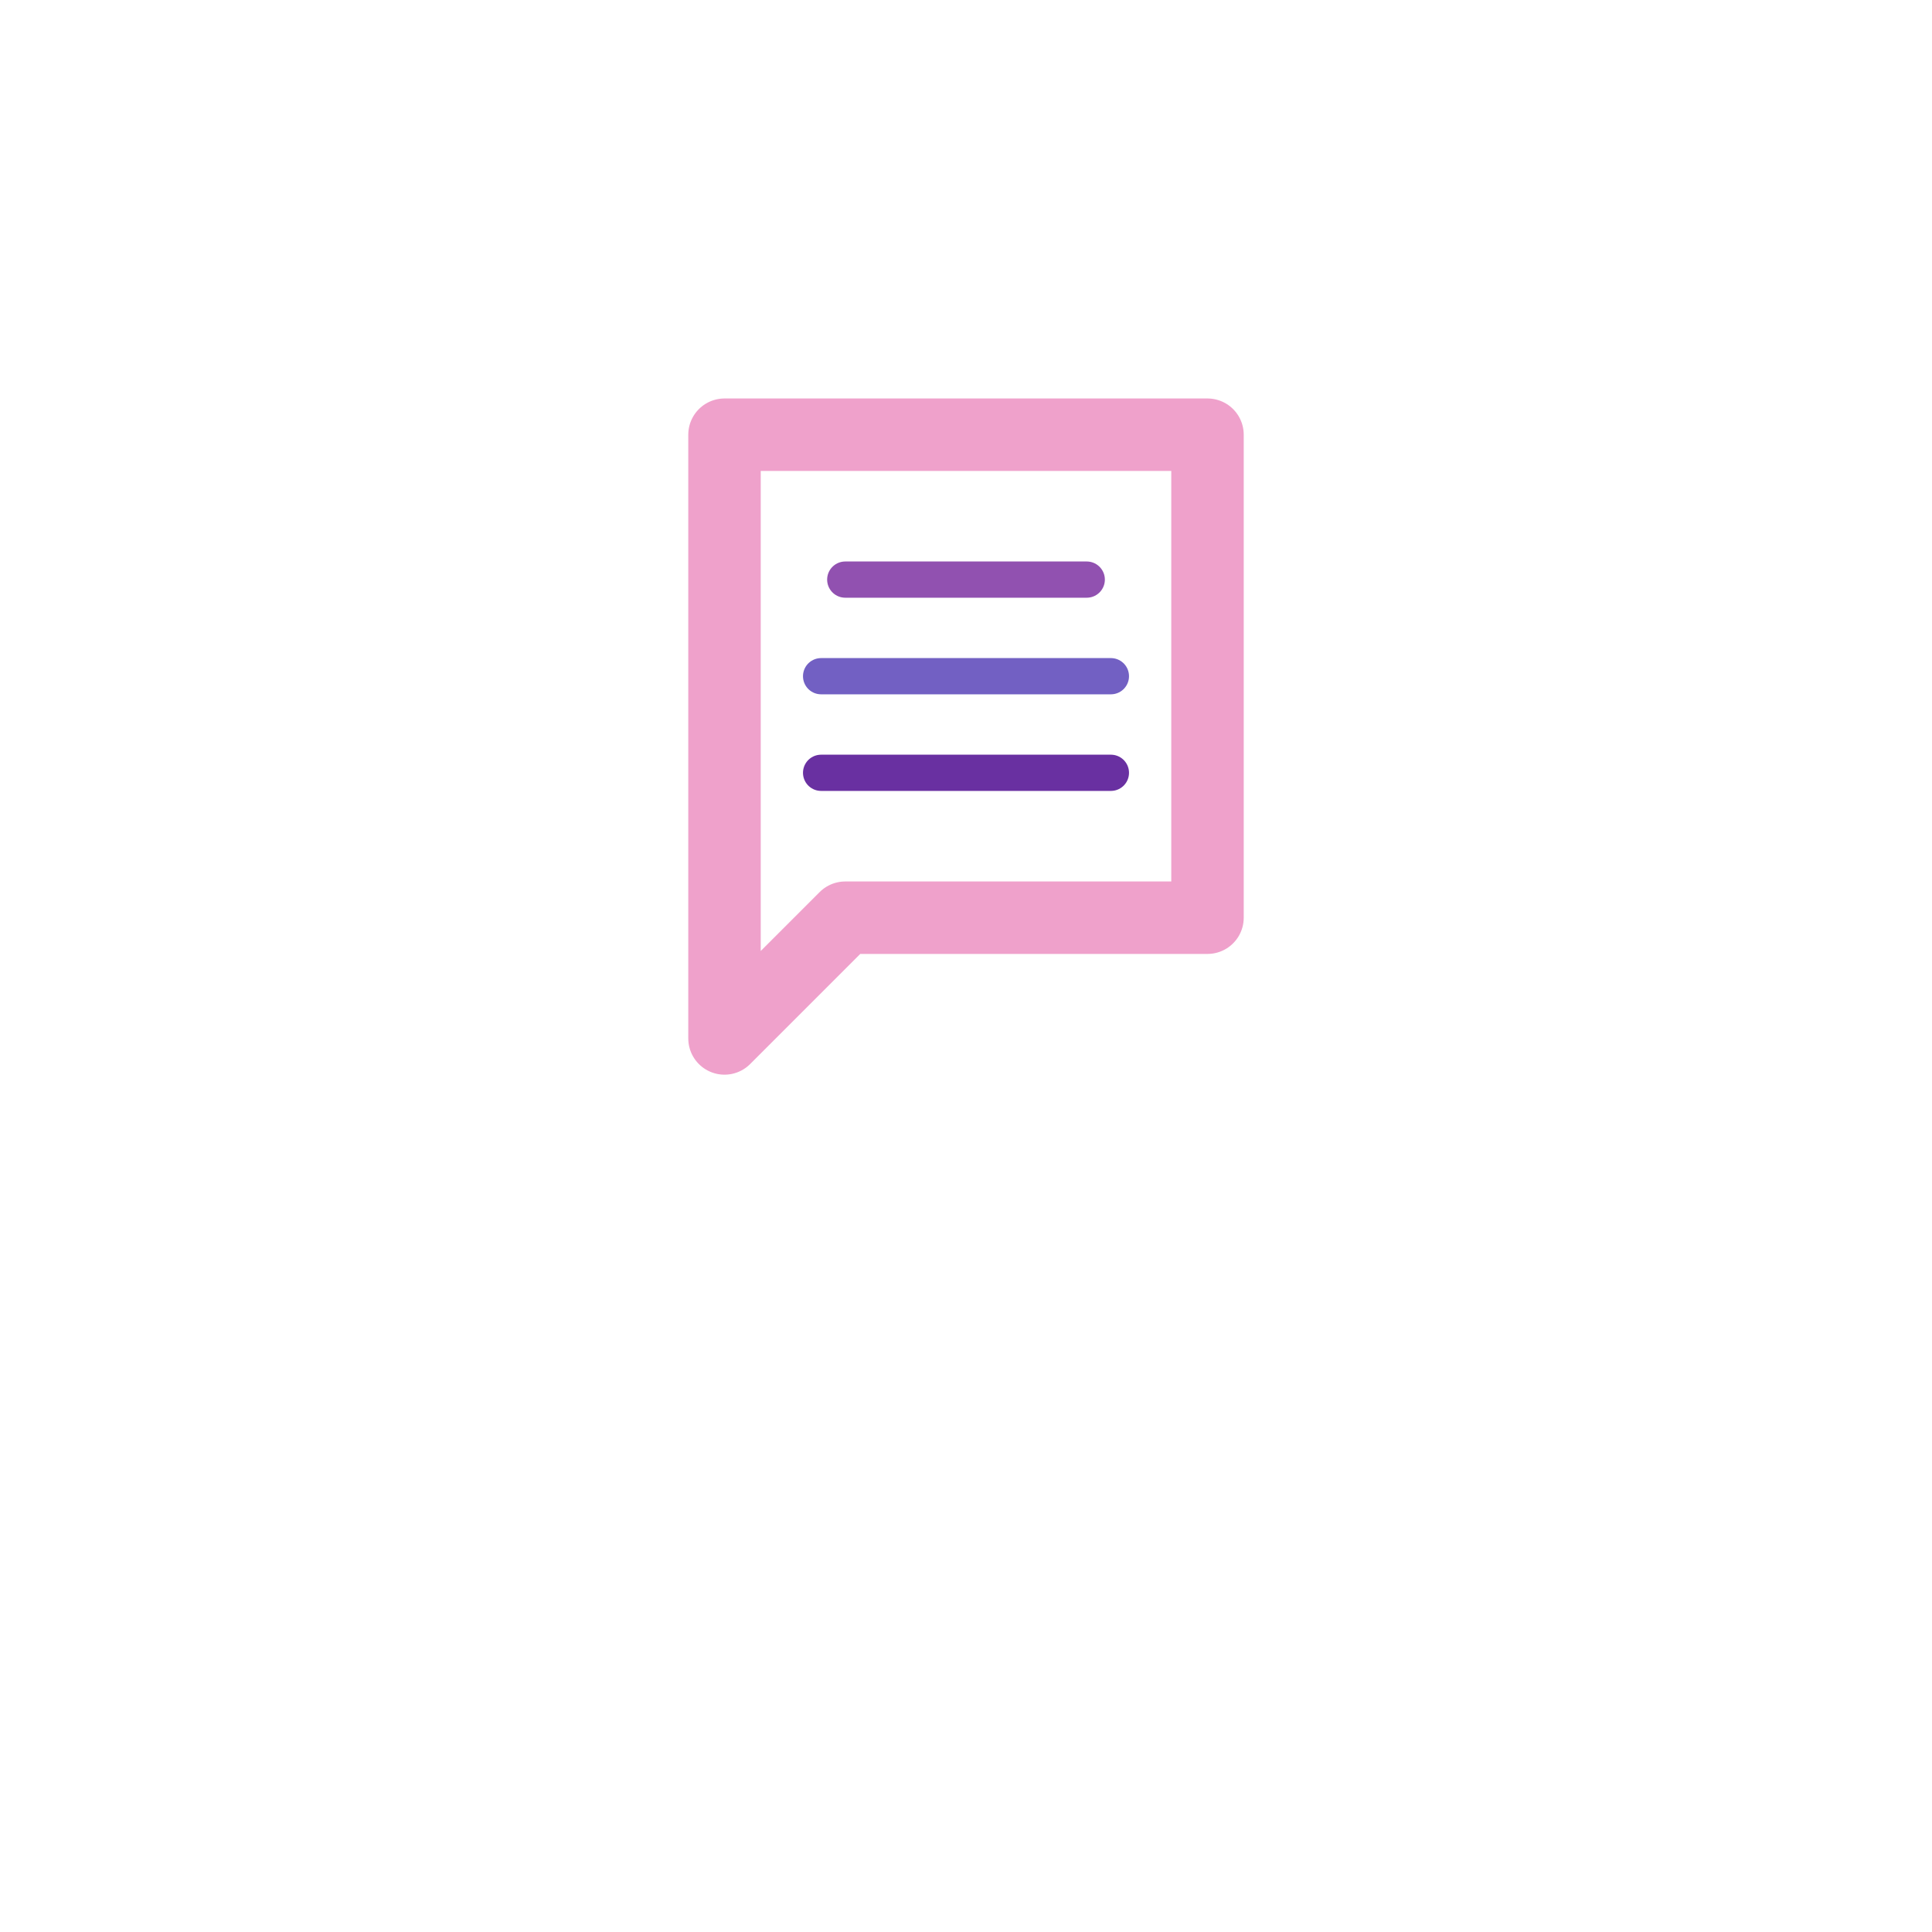
<svg xmlns="http://www.w3.org/2000/svg" viewBox="0 0 80 80" width="180" height="180">
  <path d="M30 18h20v20h-15l-5 5V18z" stroke="#efa1cb" stroke-width="3" fill="none" stroke-linejoin="round"/>
  <line x1="35" y1="24" x2="45" y2="24" stroke="#9151b0" stroke-width="1.5" stroke-linecap="round"/>
  <line x1="34" y1="28" x2="46" y2="28" stroke="#7260c3" stroke-width="1.5" stroke-linecap="round"/>
  <line x1="34" y1="32" x2="46" y2="32" stroke="#6930a1" stroke-width="1.5" stroke-linecap="round"/>
</svg>
